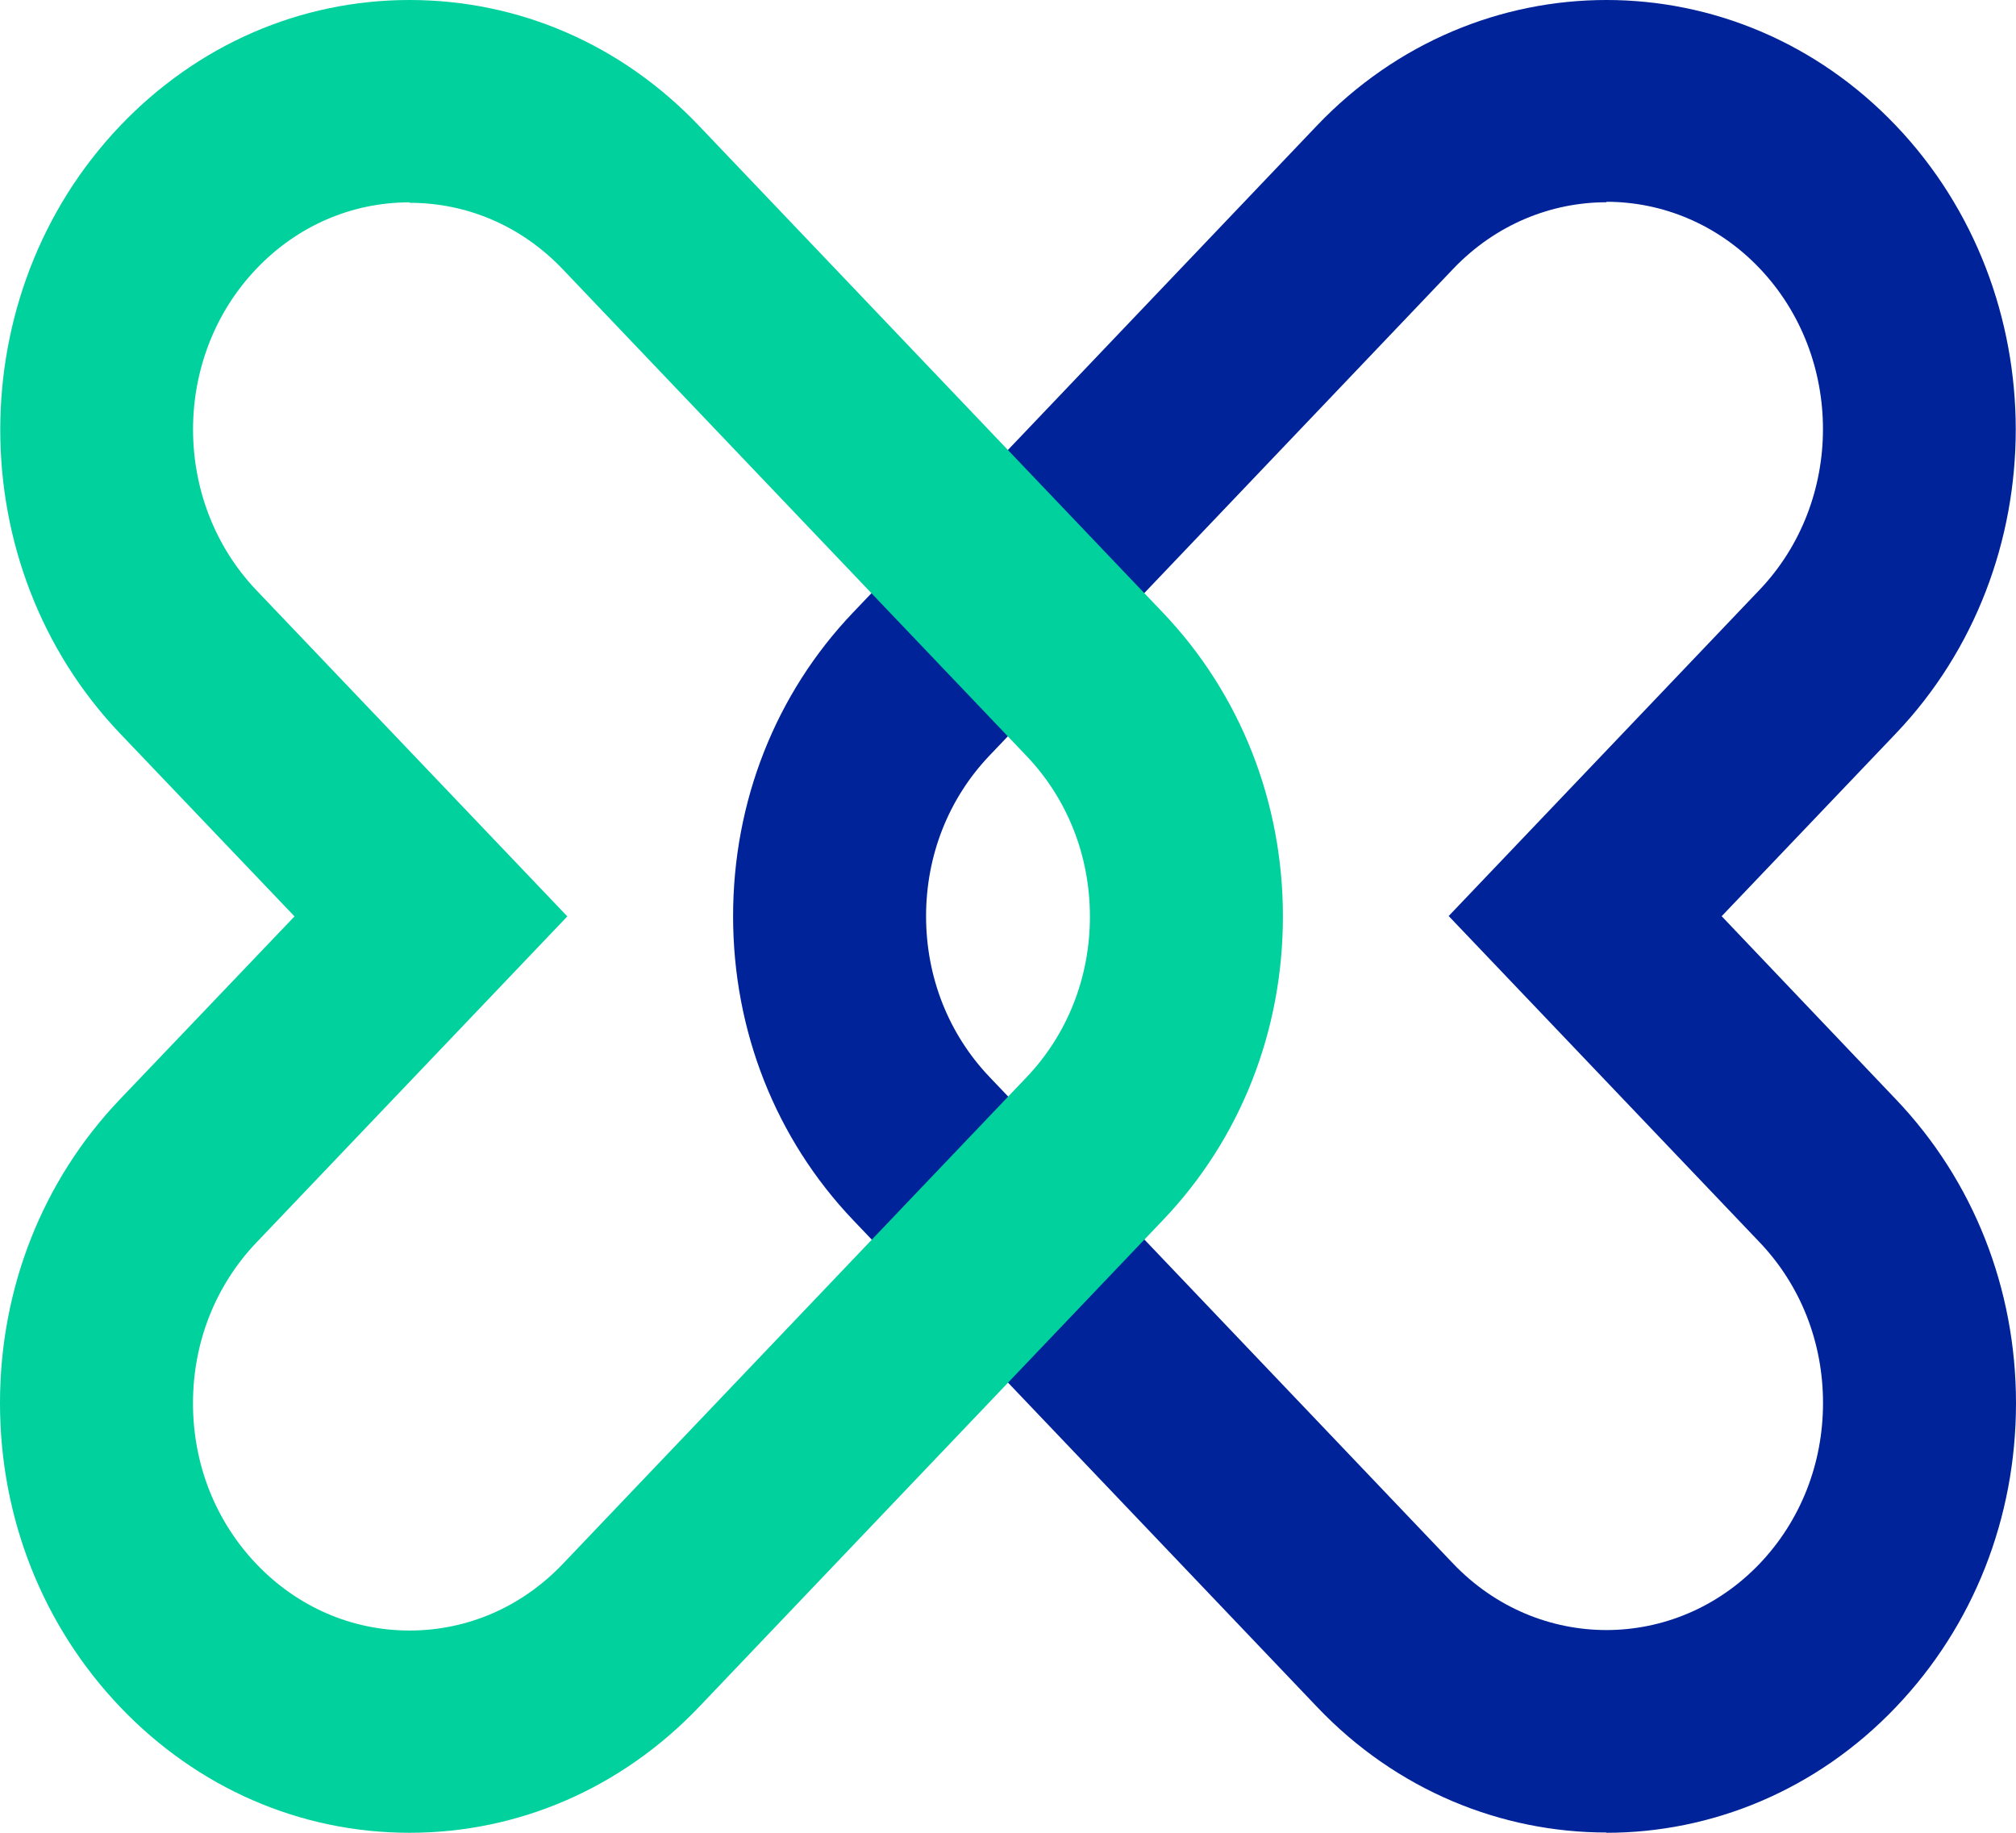 <svg width="22" height="20" viewBox="0 0 22 20" fill="none" xmlns="http://www.w3.org/2000/svg">
<path d="M17.531 19.997C16.387 19.997 15.241 19.541 14.371 18.625L9.31 13.314C8.466 12.428 8 11.251 8 9.998C8 8.746 8.464 7.569 9.31 6.683L14.371 1.371C16.114 -0.457 18.948 -0.457 20.69 1.371C22.433 3.2 22.433 6.174 20.69 8.003L18.788 9.998L20.69 11.997C21.534 12.882 22 14.06 22 15.312C22 16.565 21.536 17.742 20.69 18.628C19.82 19.541 18.674 20 17.531 20V19.997ZM17.531 2.207C16.927 2.207 16.321 2.449 15.859 2.933L10.798 8.245C10.351 8.714 10.106 9.335 10.106 9.998C10.106 10.662 10.351 11.283 10.798 11.752L15.859 17.064C16.782 18.029 18.279 18.029 19.202 17.064C19.649 16.595 19.894 15.973 19.894 15.31C19.894 14.646 19.649 14.025 19.202 13.556L15.809 9.996L19.202 6.436C20.124 5.468 20.124 3.896 19.202 2.928C18.741 2.444 18.137 2.202 17.531 2.202V2.207Z" fill="#002399"/>
<path d="M4.469 20C3.276 20 2.154 19.511 1.31 18.626C0.466 17.74 0 16.563 0 15.311C0 14.058 0.464 12.881 1.31 11.995L3.214 10L1.31 8.004C-0.433 6.176 -0.433 3.203 1.31 1.374C2.154 0.489 3.276 0 4.469 0C5.663 0 6.785 0.486 7.629 1.374L12.69 6.685C13.534 7.57 14 8.748 14 10C14 11.252 13.536 12.43 12.69 13.315L7.629 18.626C6.785 19.511 5.663 20 4.469 20ZM4.469 2.208C3.839 2.208 3.245 2.464 2.798 2.933C1.876 3.899 1.876 5.473 2.798 6.441L6.191 10L2.798 13.559C2.351 14.028 2.106 14.649 2.106 15.313C2.106 15.977 2.351 16.598 2.798 17.067C3.245 17.535 3.837 17.793 4.469 17.793C5.102 17.793 5.694 17.535 6.141 17.067L11.202 11.756C11.649 11.287 11.894 10.666 11.894 10.002C11.894 9.339 11.649 8.718 11.202 8.249L6.141 2.938C5.694 2.469 5.102 2.213 4.469 2.213V2.208Z" fill="#00D19D"/>
</svg>
